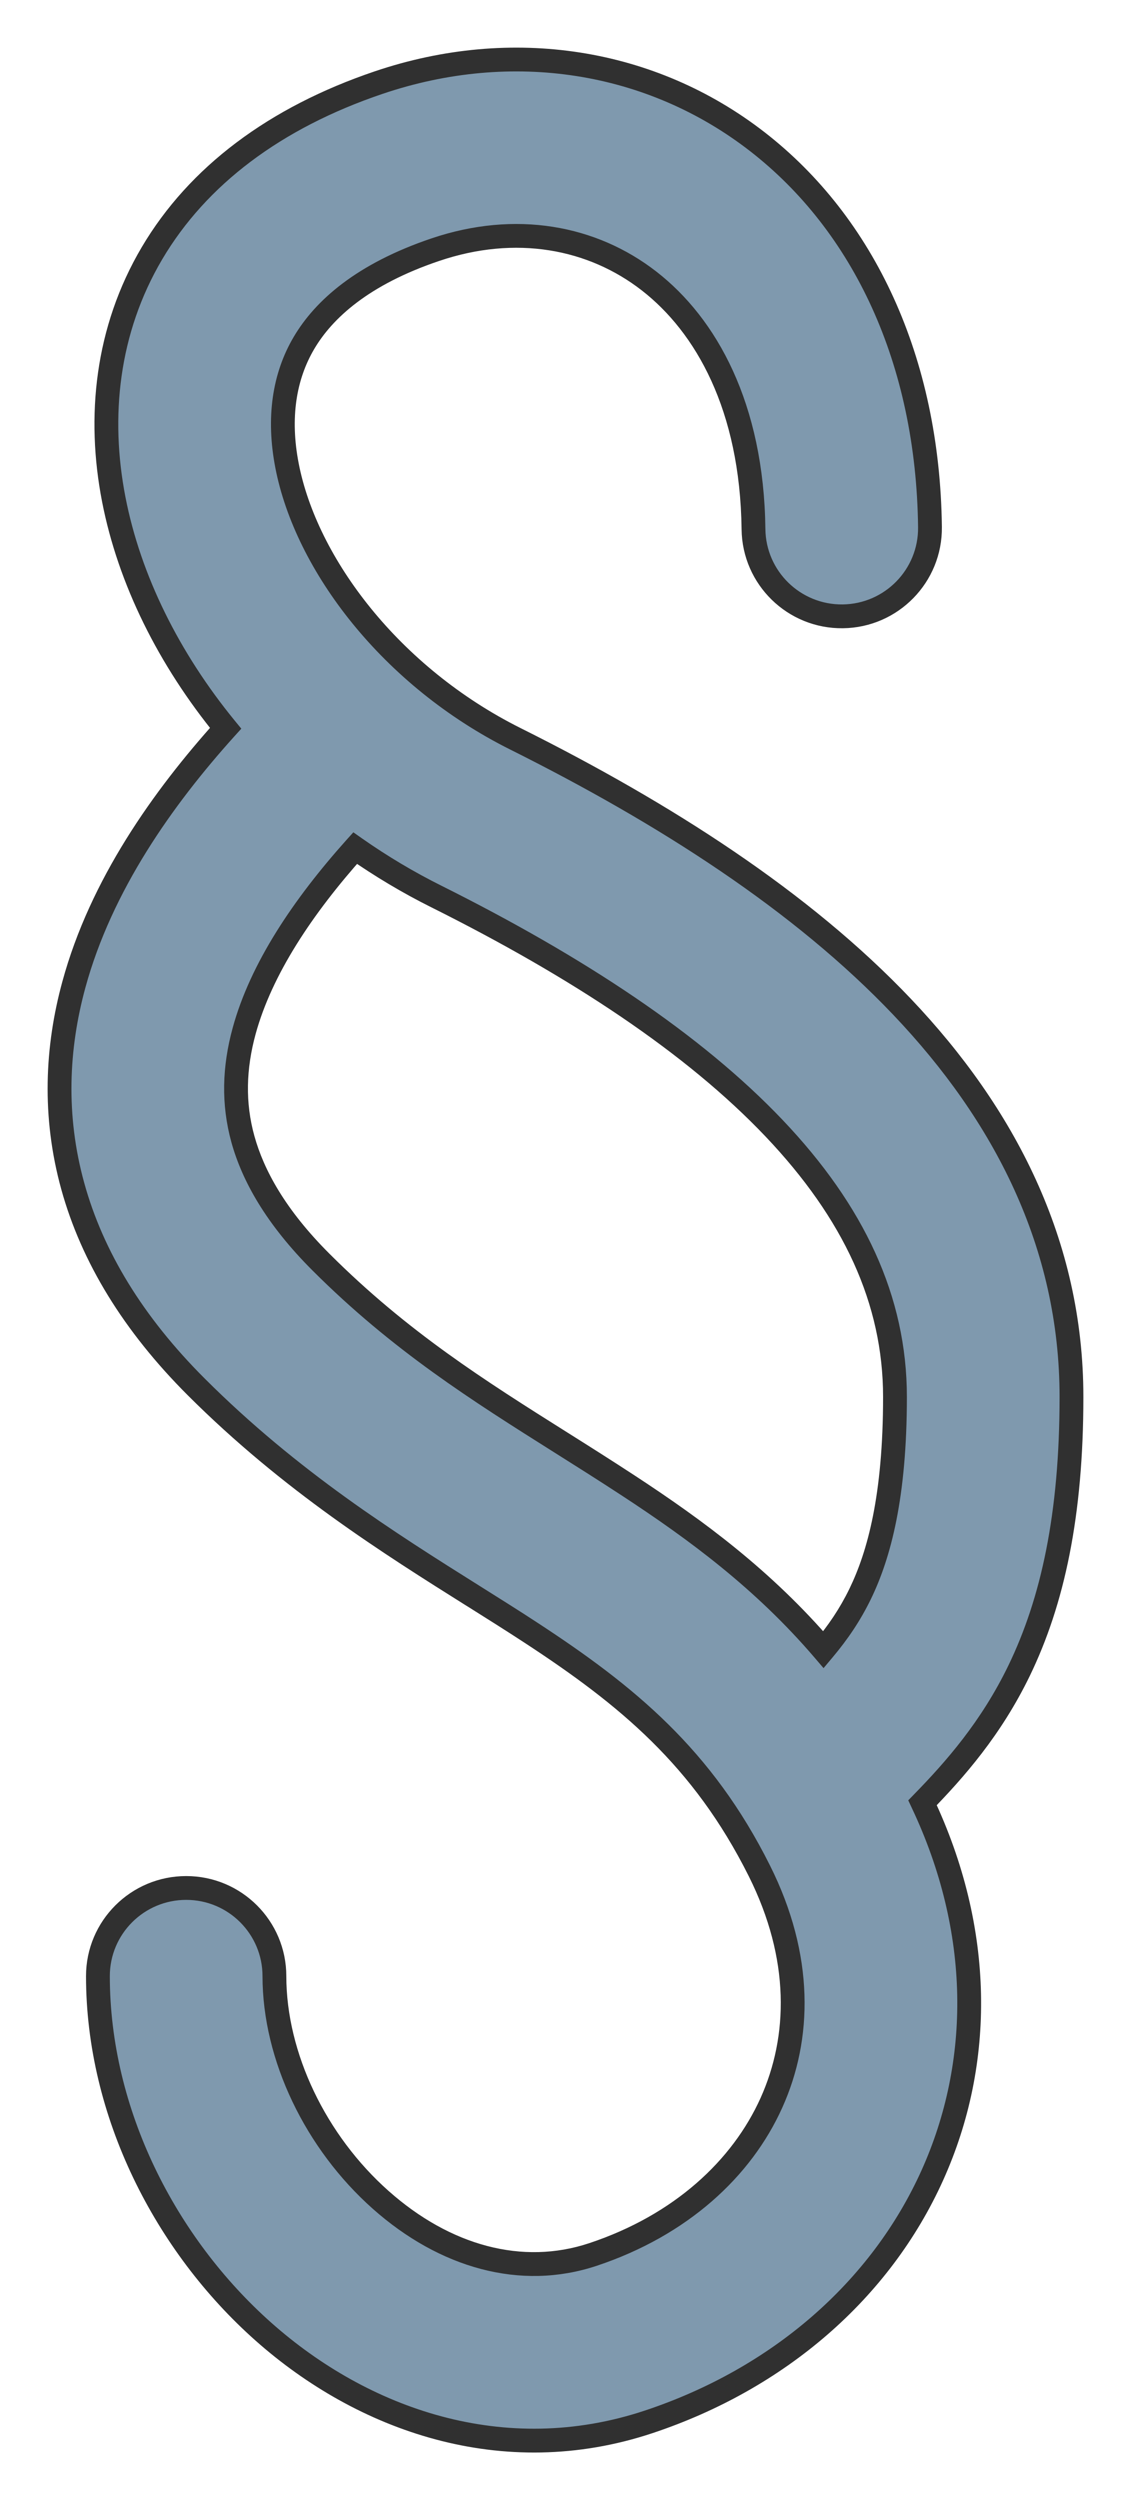 <svg width="19" height="42" viewBox="0 0 19 42" fill="none" xmlns="http://www.w3.org/2000/svg">
<path fill-rule="evenodd" clip-rule="evenodd" d="M15.623 8.855C15.59 6.048 14.508 3.767 12.725 2.382C10.942 0.996 8.605 0.629 6.362 1.388C4.617 1.978 3.321 2.955 2.554 4.253C1.789 5.548 1.643 7.007 1.911 8.386C2.174 9.745 2.84 11.073 3.79 12.234C2.736 13.405 1.696 14.87 1.241 16.54C0.952 17.596 0.895 18.744 1.223 19.928C1.55 21.11 2.235 22.238 3.296 23.299C4.882 24.883 6.541 25.925 7.955 26.813L7.955 26.813C8.295 27.027 8.621 27.232 8.929 27.433C10.53 28.482 11.803 29.523 12.757 31.427C13.482 32.878 13.45 34.236 12.959 35.326C12.461 36.432 11.435 37.383 9.962 37.873C8.759 38.274 7.472 37.912 6.395 36.955C5.303 35.986 4.61 34.55 4.61 33.197C4.61 32.379 3.946 31.716 3.128 31.716C2.309 31.716 1.645 32.379 1.645 33.197C1.645 35.494 2.778 37.706 4.425 39.169C6.087 40.645 8.451 41.499 10.9 40.684C13.079 39.958 14.792 38.476 15.663 36.542C16.517 34.645 16.51 32.427 15.498 30.285C16.042 29.727 16.65 29.035 17.12 28.066C17.685 26.9 18 25.45 18 23.467C18 20.89 16.868 18.718 15.159 16.918C13.469 15.137 11.167 13.665 8.66 12.412C6.569 11.368 5.144 9.483 4.822 7.823C4.666 7.021 4.773 6.325 5.107 5.759C5.44 5.197 6.091 4.608 7.313 4.194C8.663 3.737 9.949 3.978 10.905 4.721C11.861 5.464 12.633 6.831 12.658 8.89C12.668 9.708 13.339 10.363 14.158 10.354C14.977 10.344 15.633 9.673 15.623 8.855ZM13.834 27.714C14.077 27.424 14.279 27.129 14.451 26.774C14.77 26.115 15.035 25.134 15.035 23.467C15.035 21.838 14.341 20.361 13.007 18.957C11.654 17.531 9.695 16.242 7.334 15.062C6.857 14.824 6.4 14.551 5.966 14.248C5.09 15.228 4.387 16.275 4.102 17.32C3.933 17.936 3.915 18.537 4.081 19.139C4.249 19.744 4.628 20.439 5.393 21.204C6.721 22.53 8.037 23.36 9.422 24.232L9.422 24.232L9.422 24.233C9.794 24.467 10.171 24.704 10.554 24.955C11.696 25.703 12.828 26.539 13.834 27.714Z" fill="#7F99AE"/>
<path d="M12.725 2.382L12.848 2.224V2.224L12.725 2.382ZM15.623 8.855L15.423 8.857V8.857L15.623 8.855ZM6.362 1.388L6.297 1.198L6.362 1.388ZM2.554 4.253L2.726 4.355L2.554 4.253ZM1.911 8.386L1.714 8.424L1.911 8.386ZM3.79 12.234L3.939 12.368L4.054 12.241L3.945 12.108L3.79 12.234ZM1.241 16.54L1.048 16.488H1.048L1.241 16.54ZM1.223 19.928L1.03 19.982L1.223 19.928ZM3.296 23.299L3.438 23.157H3.438L3.296 23.299ZM7.955 26.813L8.062 26.645L8.061 26.644L7.955 26.813ZM7.955 26.813L7.847 26.982L7.849 26.983L7.955 26.813ZM8.929 27.433L8.819 27.601L8.929 27.433ZM12.757 31.427L12.935 31.338L12.757 31.427ZM12.959 35.326L12.777 35.244L12.959 35.326ZM9.962 37.873L9.899 37.683H9.899L9.962 37.873ZM6.395 36.955L6.528 36.806H6.528L6.395 36.955ZM4.425 39.169L4.292 39.319L4.425 39.169ZM10.9 40.684L10.837 40.494H10.837L10.9 40.684ZM15.663 36.542L15.845 36.624L15.663 36.542ZM15.498 30.285L15.354 30.145L15.258 30.244L15.317 30.37L15.498 30.285ZM17.12 28.066L16.94 27.979L17.12 28.066ZM15.159 16.918L15.303 16.78L15.159 16.918ZM8.66 12.412L8.57 12.591H8.57L8.66 12.412ZM4.822 7.823L4.626 7.861L4.822 7.823ZM5.107 5.759L5.28 5.861L5.107 5.759ZM7.313 4.194L7.248 4.005L7.313 4.194ZM10.905 4.721L10.782 4.879L10.905 4.721ZM12.658 8.89L12.858 8.887L12.658 8.89ZM14.158 10.354L14.16 10.554L14.158 10.354ZM13.834 27.714L13.682 27.844L13.835 28.023L13.987 27.842L13.834 27.714ZM14.451 26.774L14.271 26.687L14.451 26.774ZM13.007 18.957L13.152 18.819L13.007 18.957ZM7.334 15.062L7.423 14.883H7.423L7.334 15.062ZM5.966 14.248L6.081 14.084L5.936 13.982L5.817 14.114L5.966 14.248ZM4.102 17.32L4.294 17.372L4.102 17.32ZM4.081 19.139L4.274 19.085L4.081 19.139ZM5.393 21.204L5.535 21.062L5.393 21.204ZM9.422 24.232L9.539 24.07L9.529 24.063L9.422 24.232ZM9.422 24.232L9.305 24.395L9.316 24.402L9.422 24.232ZM9.422 24.233L9.529 24.063L9.529 24.063L9.422 24.233ZM10.554 24.955L10.445 25.123L10.554 24.955ZM12.725 2.382L12.602 2.54C14.329 3.882 15.39 6.101 15.423 8.857L15.623 8.855L15.823 8.852C15.789 5.995 14.686 3.653 12.848 2.224L12.725 2.382ZM6.362 1.388L6.426 1.577C8.609 0.838 10.875 1.198 12.602 2.54L12.725 2.382L12.848 2.224C11.009 0.795 8.601 0.419 6.297 1.198L6.362 1.388ZM2.554 4.253L2.726 4.355C3.464 3.107 4.716 2.156 6.426 1.577L6.362 1.388L6.297 1.198C4.518 1.8 3.178 2.804 2.382 4.151L2.554 4.253ZM1.911 8.386L2.107 8.348C1.847 7.007 1.99 5.601 2.726 4.355L2.554 4.253L2.382 4.151C1.587 5.496 1.439 7.006 1.714 8.424L1.911 8.386ZM3.79 12.234L3.945 12.108C3.013 10.968 2.363 9.669 2.107 8.348L1.911 8.386L1.714 8.424C1.985 9.82 2.668 11.178 3.635 12.361L3.79 12.234ZM1.241 16.54L1.434 16.593C1.878 14.966 2.894 13.528 3.939 12.368L3.79 12.234L3.642 12.1C2.578 13.281 1.515 14.774 1.048 16.488L1.241 16.54ZM1.223 19.928L1.416 19.875C1.099 18.73 1.154 17.619 1.434 16.593L1.241 16.54L1.048 16.488C0.751 17.573 0.692 18.758 1.03 19.982L1.223 19.928ZM3.296 23.299L3.438 23.157C2.397 22.117 1.732 21.018 1.416 19.875L1.223 19.928L1.03 19.982C1.368 21.202 2.074 22.36 3.155 23.44L3.296 23.299ZM7.955 26.813L8.061 26.644C6.647 25.756 5.006 24.724 3.438 23.157L3.296 23.299L3.155 23.44C4.759 25.042 6.435 26.095 7.848 26.983L7.955 26.813ZM7.955 26.813L8.062 26.645L8.062 26.645L7.955 26.813L7.847 26.982L7.847 26.982L7.955 26.813ZM8.929 27.433L9.038 27.266C8.729 27.063 8.401 26.858 8.061 26.644L7.955 26.813L7.849 26.983C8.189 27.197 8.514 27.401 8.819 27.601L8.929 27.433ZM12.757 31.427L12.935 31.338C11.96 29.387 10.653 28.323 9.038 27.266L8.929 27.433L8.819 27.601C10.408 28.641 11.647 29.658 12.578 31.517L12.757 31.427ZM12.959 35.326L13.141 35.408C13.659 34.26 13.687 32.839 12.935 31.338L12.757 31.427L12.578 31.517C13.278 32.917 13.242 34.211 12.777 35.244L12.959 35.326ZM9.962 37.873L10.025 38.063C11.546 37.556 12.618 36.57 13.141 35.408L12.959 35.326L12.777 35.244C12.304 36.294 11.324 37.209 9.899 37.683L9.962 37.873ZM6.395 36.955L6.262 37.105C7.379 38.097 8.739 38.491 10.025 38.063L9.962 37.873L9.899 37.683C8.779 38.056 7.565 37.727 6.528 36.806L6.395 36.955ZM4.61 33.197H4.41C4.41 34.613 5.133 36.102 6.262 37.105L6.395 36.955L6.528 36.806C5.474 35.87 4.81 34.486 4.81 33.197H4.61ZM3.128 31.716V31.916C3.836 31.916 4.41 32.49 4.41 33.197H4.61H4.81C4.81 32.269 4.057 31.516 3.128 31.516V31.716ZM1.645 33.197H1.845C1.845 32.49 2.419 31.916 3.128 31.916V31.716V31.516C2.198 31.516 1.445 32.269 1.445 33.197H1.645ZM4.425 39.169L4.558 39.02C2.948 37.59 1.845 35.43 1.845 33.197H1.645H1.445C1.445 35.558 2.607 37.823 4.292 39.319L4.425 39.169ZM10.9 40.684L10.837 40.494C8.472 41.282 6.18 40.461 4.558 39.02L4.425 39.169L4.292 39.319C5.993 40.83 8.43 41.717 10.963 40.874L10.9 40.684ZM15.663 36.542L15.481 36.46C14.635 38.338 12.968 39.784 10.837 40.494L10.9 40.684L10.963 40.874C13.19 40.132 14.949 38.614 15.845 36.624L15.663 36.542ZM15.498 30.285L15.317 30.37C16.306 32.462 16.309 34.62 15.481 36.46L15.663 36.542L15.845 36.624C16.725 34.671 16.715 32.391 15.678 30.199L15.498 30.285ZM17.12 28.066L16.94 27.979C16.484 28.92 15.893 29.593 15.354 30.145L15.498 30.285L15.641 30.424C16.191 29.86 16.816 29.151 17.3 28.153L17.12 28.066ZM18 23.467H17.8C17.8 25.428 17.488 26.847 16.94 27.979L17.12 28.066L17.3 28.153C17.881 26.953 18.2 25.471 18.2 23.467H18ZM15.159 16.918L15.013 17.055C16.698 18.829 17.8 20.954 17.8 23.467H18H18.2C18.2 20.826 17.038 18.607 15.303 16.78L15.159 16.918ZM8.66 12.412L8.57 12.591C11.068 13.839 13.346 15.299 15.013 17.055L15.159 16.918L15.303 16.78C13.591 14.976 11.266 13.491 8.749 12.233L8.66 12.412ZM4.822 7.823L4.626 7.861C4.961 9.591 6.433 11.524 8.57 12.591L8.66 12.412L8.749 12.233C6.705 11.212 5.326 9.374 5.018 7.785L4.822 7.823ZM5.107 5.759L4.935 5.658C4.572 6.272 4.463 7.02 4.626 7.861L4.822 7.823L5.018 7.785C4.87 7.023 4.975 6.377 5.28 5.861L5.107 5.759ZM7.313 4.194L7.248 4.005C5.991 4.43 5.297 5.045 4.935 5.658L5.107 5.759L5.28 5.861C5.583 5.348 6.19 4.785 7.377 4.384L7.313 4.194ZM10.905 4.721L11.027 4.563C10.016 3.777 8.659 3.528 7.248 4.005L7.313 4.194L7.377 4.384C8.666 3.947 9.882 4.179 10.782 4.879L10.905 4.721ZM12.658 8.89L12.858 8.887C12.833 6.778 12.039 5.349 11.027 4.563L10.905 4.721L10.782 4.879C11.683 5.579 12.434 6.885 12.458 8.892L12.658 8.89ZM14.158 10.354L14.156 10.154C13.447 10.162 12.866 9.595 12.858 8.887L12.658 8.89L12.458 8.892C12.469 9.821 13.231 10.565 14.16 10.554L14.158 10.354ZM15.623 8.855L15.423 8.857C15.431 9.565 14.864 10.145 14.156 10.154L14.158 10.354L14.16 10.554C15.089 10.543 15.834 9.781 15.823 8.852L15.623 8.855ZM13.834 27.714L13.987 27.842C14.238 27.543 14.45 27.234 14.631 26.862L14.451 26.774L14.271 26.687C14.107 27.024 13.915 27.306 13.68 27.585L13.834 27.714ZM14.451 26.774L14.631 26.862C14.967 26.169 15.235 25.155 15.235 23.467H15.035H14.835C14.835 25.113 14.574 26.062 14.271 26.687L14.451 26.774ZM15.035 23.467H15.235C15.235 21.774 14.511 20.25 13.152 18.819L13.007 18.957L12.862 19.094C14.17 20.472 14.835 21.902 14.835 23.467H15.035ZM13.007 18.957L13.152 18.819C11.776 17.37 9.794 16.068 7.423 14.883L7.334 15.062L7.244 15.241C9.596 16.416 11.532 17.693 12.862 19.094L13.007 18.957ZM7.334 15.062L7.423 14.883C6.955 14.65 6.506 14.382 6.081 14.084L5.966 14.248L5.852 14.412C6.293 14.72 6.759 14.999 7.244 15.241L7.334 15.062ZM5.966 14.248L5.817 14.114C4.932 15.104 4.206 16.179 3.909 17.267L4.102 17.32L4.294 17.372C4.568 16.372 5.247 15.352 6.115 14.381L5.966 14.248ZM4.102 17.32L3.909 17.267C3.732 17.913 3.711 18.551 3.888 19.192L4.081 19.139L4.274 19.085C4.118 18.523 4.134 17.959 4.294 17.372L4.102 17.32ZM4.081 19.139L3.888 19.192C4.067 19.836 4.467 20.561 5.252 21.345L5.393 21.204L5.535 21.062C4.79 20.318 4.431 19.651 4.274 19.085L4.081 19.139ZM5.393 21.204L5.252 21.345C6.597 22.689 7.931 23.529 9.316 24.402L9.422 24.232L9.529 24.063C8.143 23.19 6.845 22.371 5.535 21.062L5.393 21.204ZM9.422 24.232L9.305 24.395L9.305 24.395L9.422 24.232L9.539 24.07L9.539 24.07L9.422 24.232ZM9.422 24.232L9.316 24.402L9.316 24.402L9.422 24.233L9.529 24.063L9.529 24.063L9.422 24.232ZM9.422 24.233L9.316 24.402C9.688 24.636 10.063 24.873 10.445 25.123L10.554 24.955L10.664 24.788C10.279 24.536 9.901 24.297 9.529 24.063L9.422 24.233ZM10.554 24.955L10.445 25.123C11.58 25.866 12.694 26.69 13.682 27.844L13.834 27.714L13.986 27.584C12.962 26.388 11.812 25.54 10.664 24.788L10.554 24.955Z" fill="#303030"/>
</svg>

